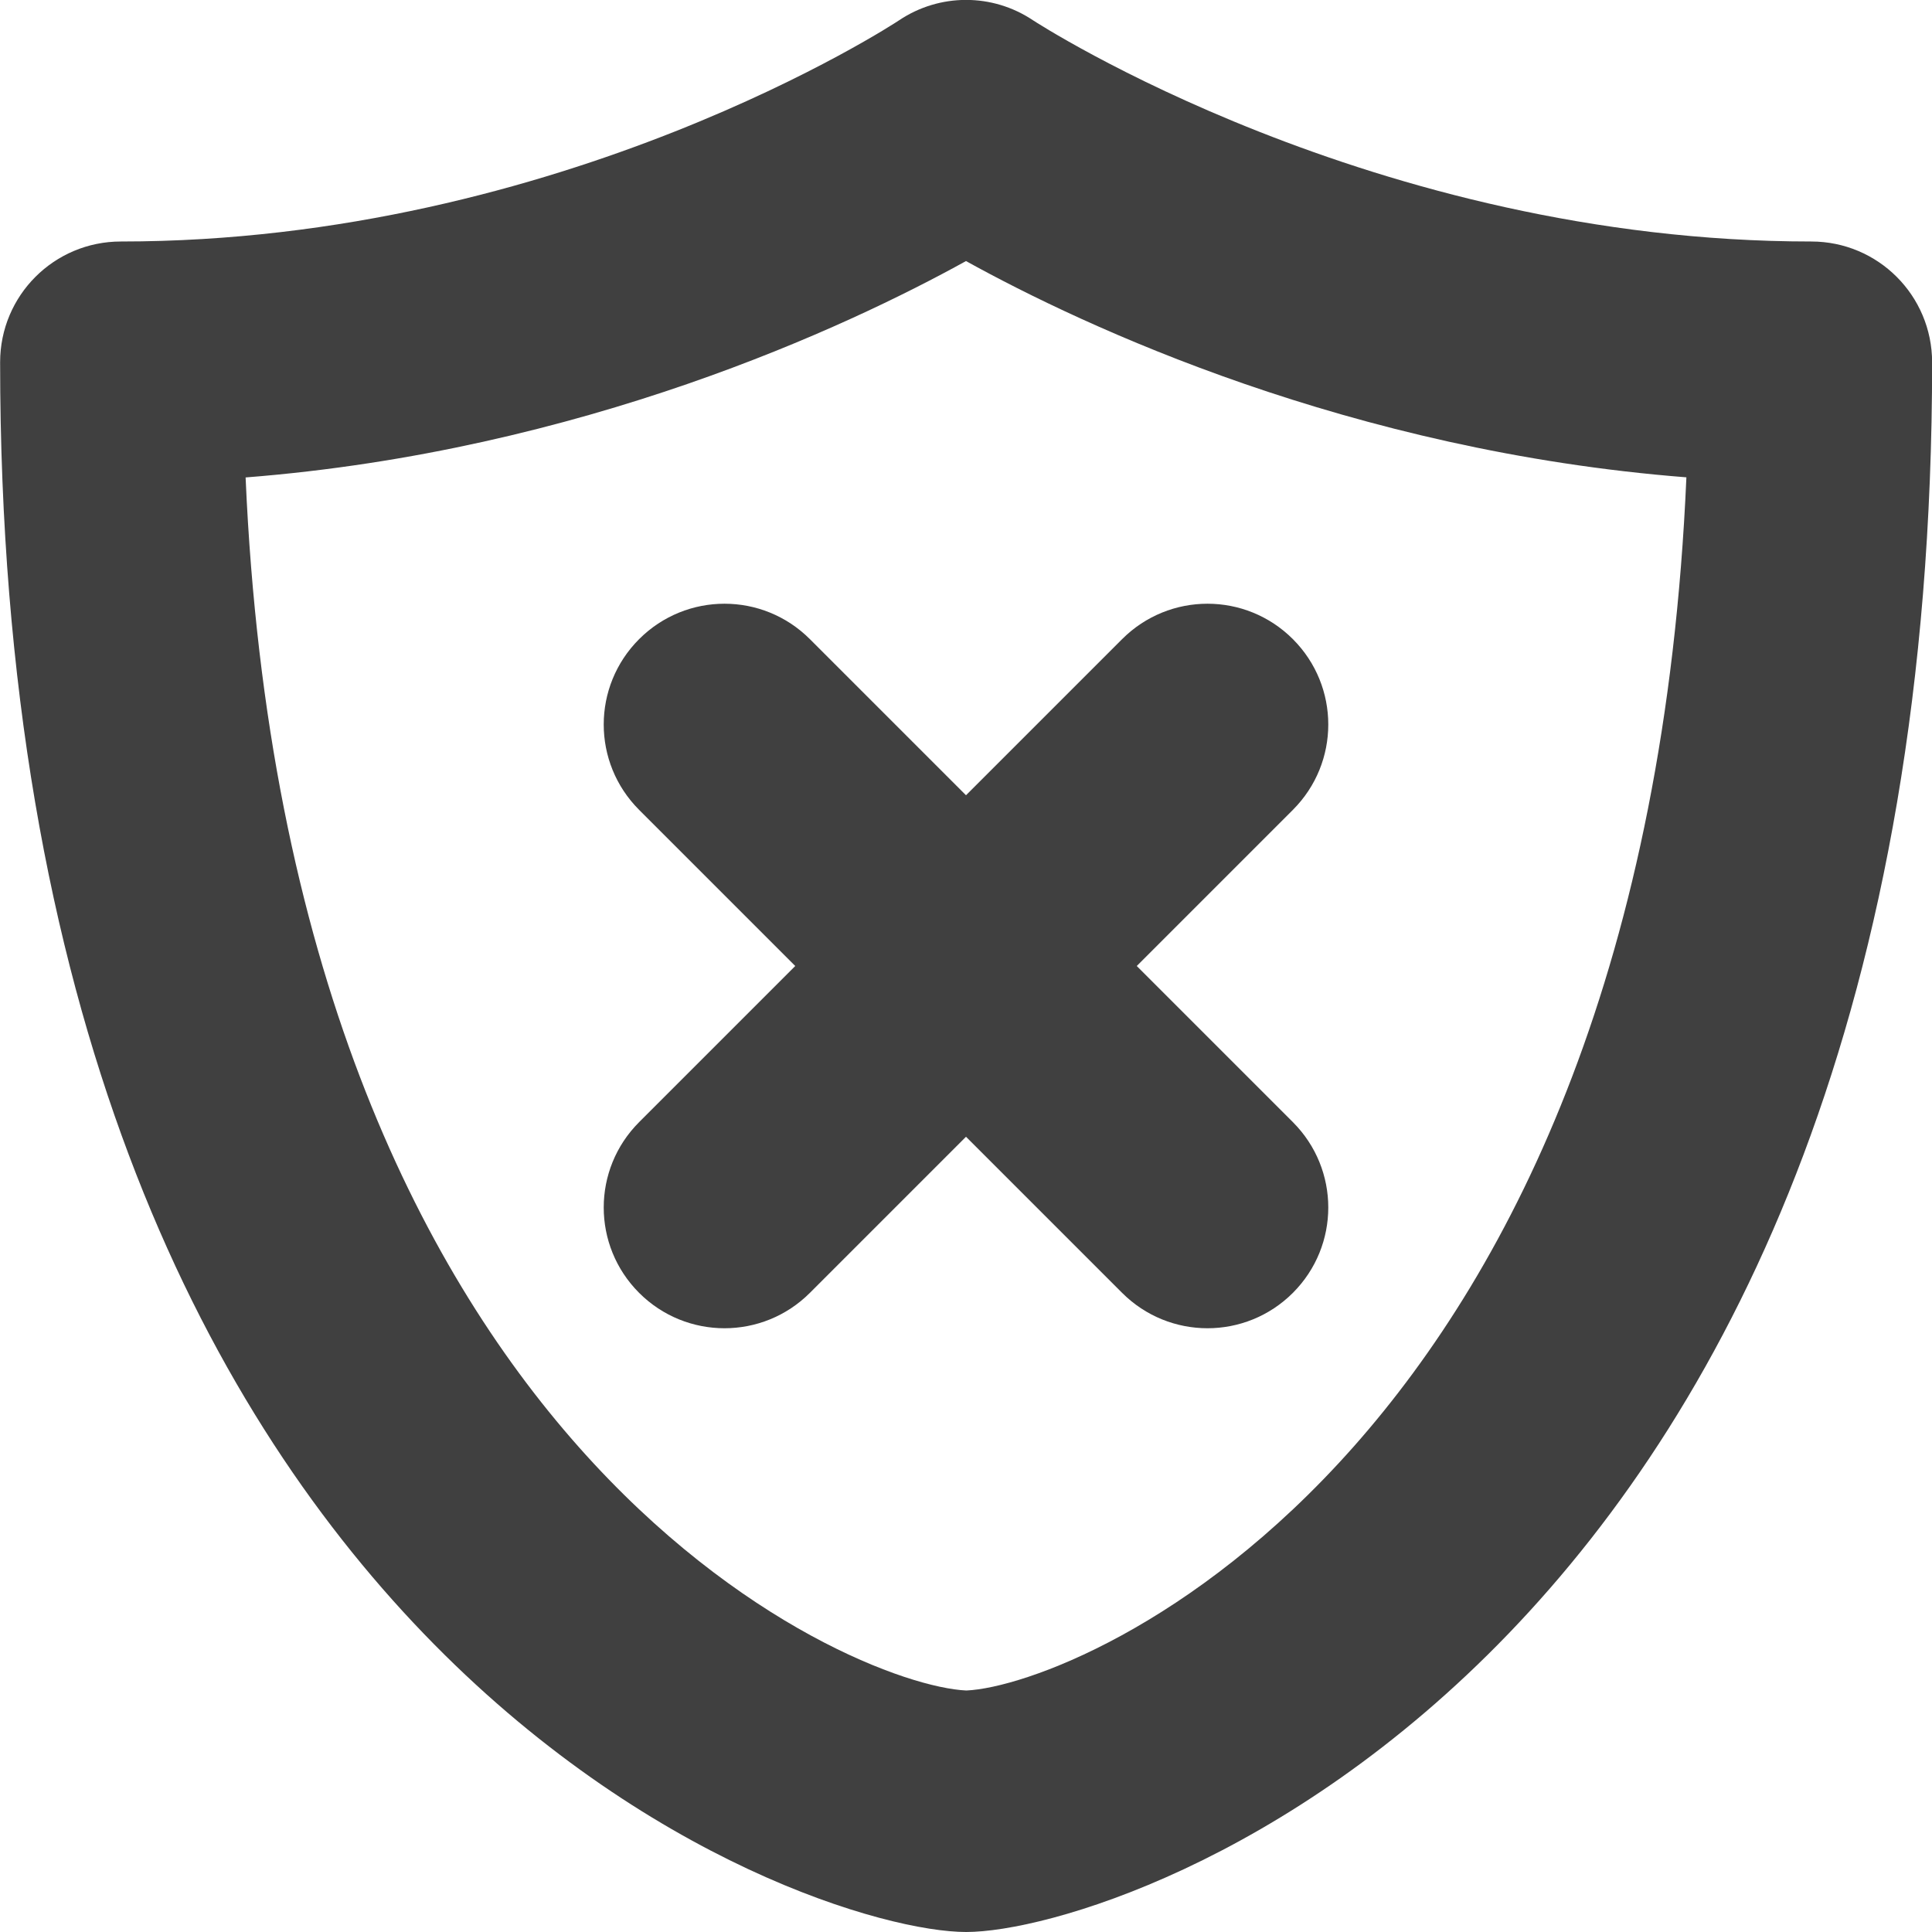 <?xml version="1.0" encoding="utf-8"?>
<!-- Generator: Adobe Illustrator 23.1.1, SVG Export Plug-In . SVG Version: 6.00 Build 0)  -->
<svg version="1.1" xmlns="http://www.w3.org/2000/svg" xmlns:xlink="http://www.w3.org/1999/xlink" x="0px" y="0px"
	 viewBox="0 0 16 16" style="enable-background:new 0 0 16 16;" xml:space="preserve">
<style type="text/css">
	.st0{display:none;}
	.st1{display:inline;}
	.st2{fill:#404040;}
	.st3{fill:#FFFFFF;}
	.st4{fill:none;}
	.st5{opacity:0.3;fill:none;}
	.st6{fill:#FF0000;}
	.st7{fill-rule:evenodd;clip-rule:evenodd;fill:#404040;}
	.st8{fill-rule:evenodd;clip-rule:evenodd;fill:#FFFFFF;}
	.st9{fill-rule:evenodd;clip-rule:evenodd;fill:#2867B2;}
	.st10{fill:#EE1376;}
	.st11{fill:#1DA1F2;}
	.st12{fill:#1877F2;}
	.st13{display:inline;fill:none;}
	.st14{display:inline;fill:#404040;}
	.st15{display:inline;opacity:0.3;fill:none;}
	.st16{display:inline;fill-rule:evenodd;clip-rule:evenodd;fill:#404040;}
	.st17{fill:none;stroke:#404040;stroke-width:2;stroke-linecap:round;}
</style>
<g id="Outter_Container" class="st0">
</g>
<g id="NEW" class="st0">
</g>
<g id="NEW_NO_Container">
	<g id="icon-warning-stop_2_">
		<g>
			<g>
				<path class="st2" d="M9.414,8l1.293-1.293c0.391-0.391,0.391-1.023,0-1.414s-1.023-0.391-1.414,0l-1.293,1.293
					l-1.293-1.293c-0.391-0.391-1.023-0.391-1.414,0s-0.391,1.023,0,1.414l1.293,1.293l-1.293,1.293
					c-0.391,0.391-0.391,1.023,0,1.414c0.195,0.195,0.451,0.293,0.707,0.293s0.512-0.098,0.707-0.293l1.293-1.293
					l1.293,1.293c0.195,0.195,0.451,0.293,0.707,0.293s0.512-0.098,0.707-0.293c0.391-0.391,0.391-1.023,0-1.414
					L9.414,8z"/>
				<path class="st2" d="M15,2c-3.628,0-6.419-1.815-6.445-1.832c-0.336-0.225-0.773-0.225-1.109,0
					c-0.027,0.019-2.79,1.832-6.445,1.832c-0.553,0-1,0.447-1,1c0,10.74,6.684,13,8,13s8-2.26,8-13
					C16,2.447,15.553,2,15,2z M8.003,14c-0.957-0.043-5.619-1.992-5.969-10.046
					C4.817,3.736,7.018,2.705,8,2.162c0.981,0.543,3.182,1.573,5.966,1.791
					C13.616,12.008,8.954,13.957,8.003,14z"/>
			</g>
		</g>
	</g>
</g>
</svg>
